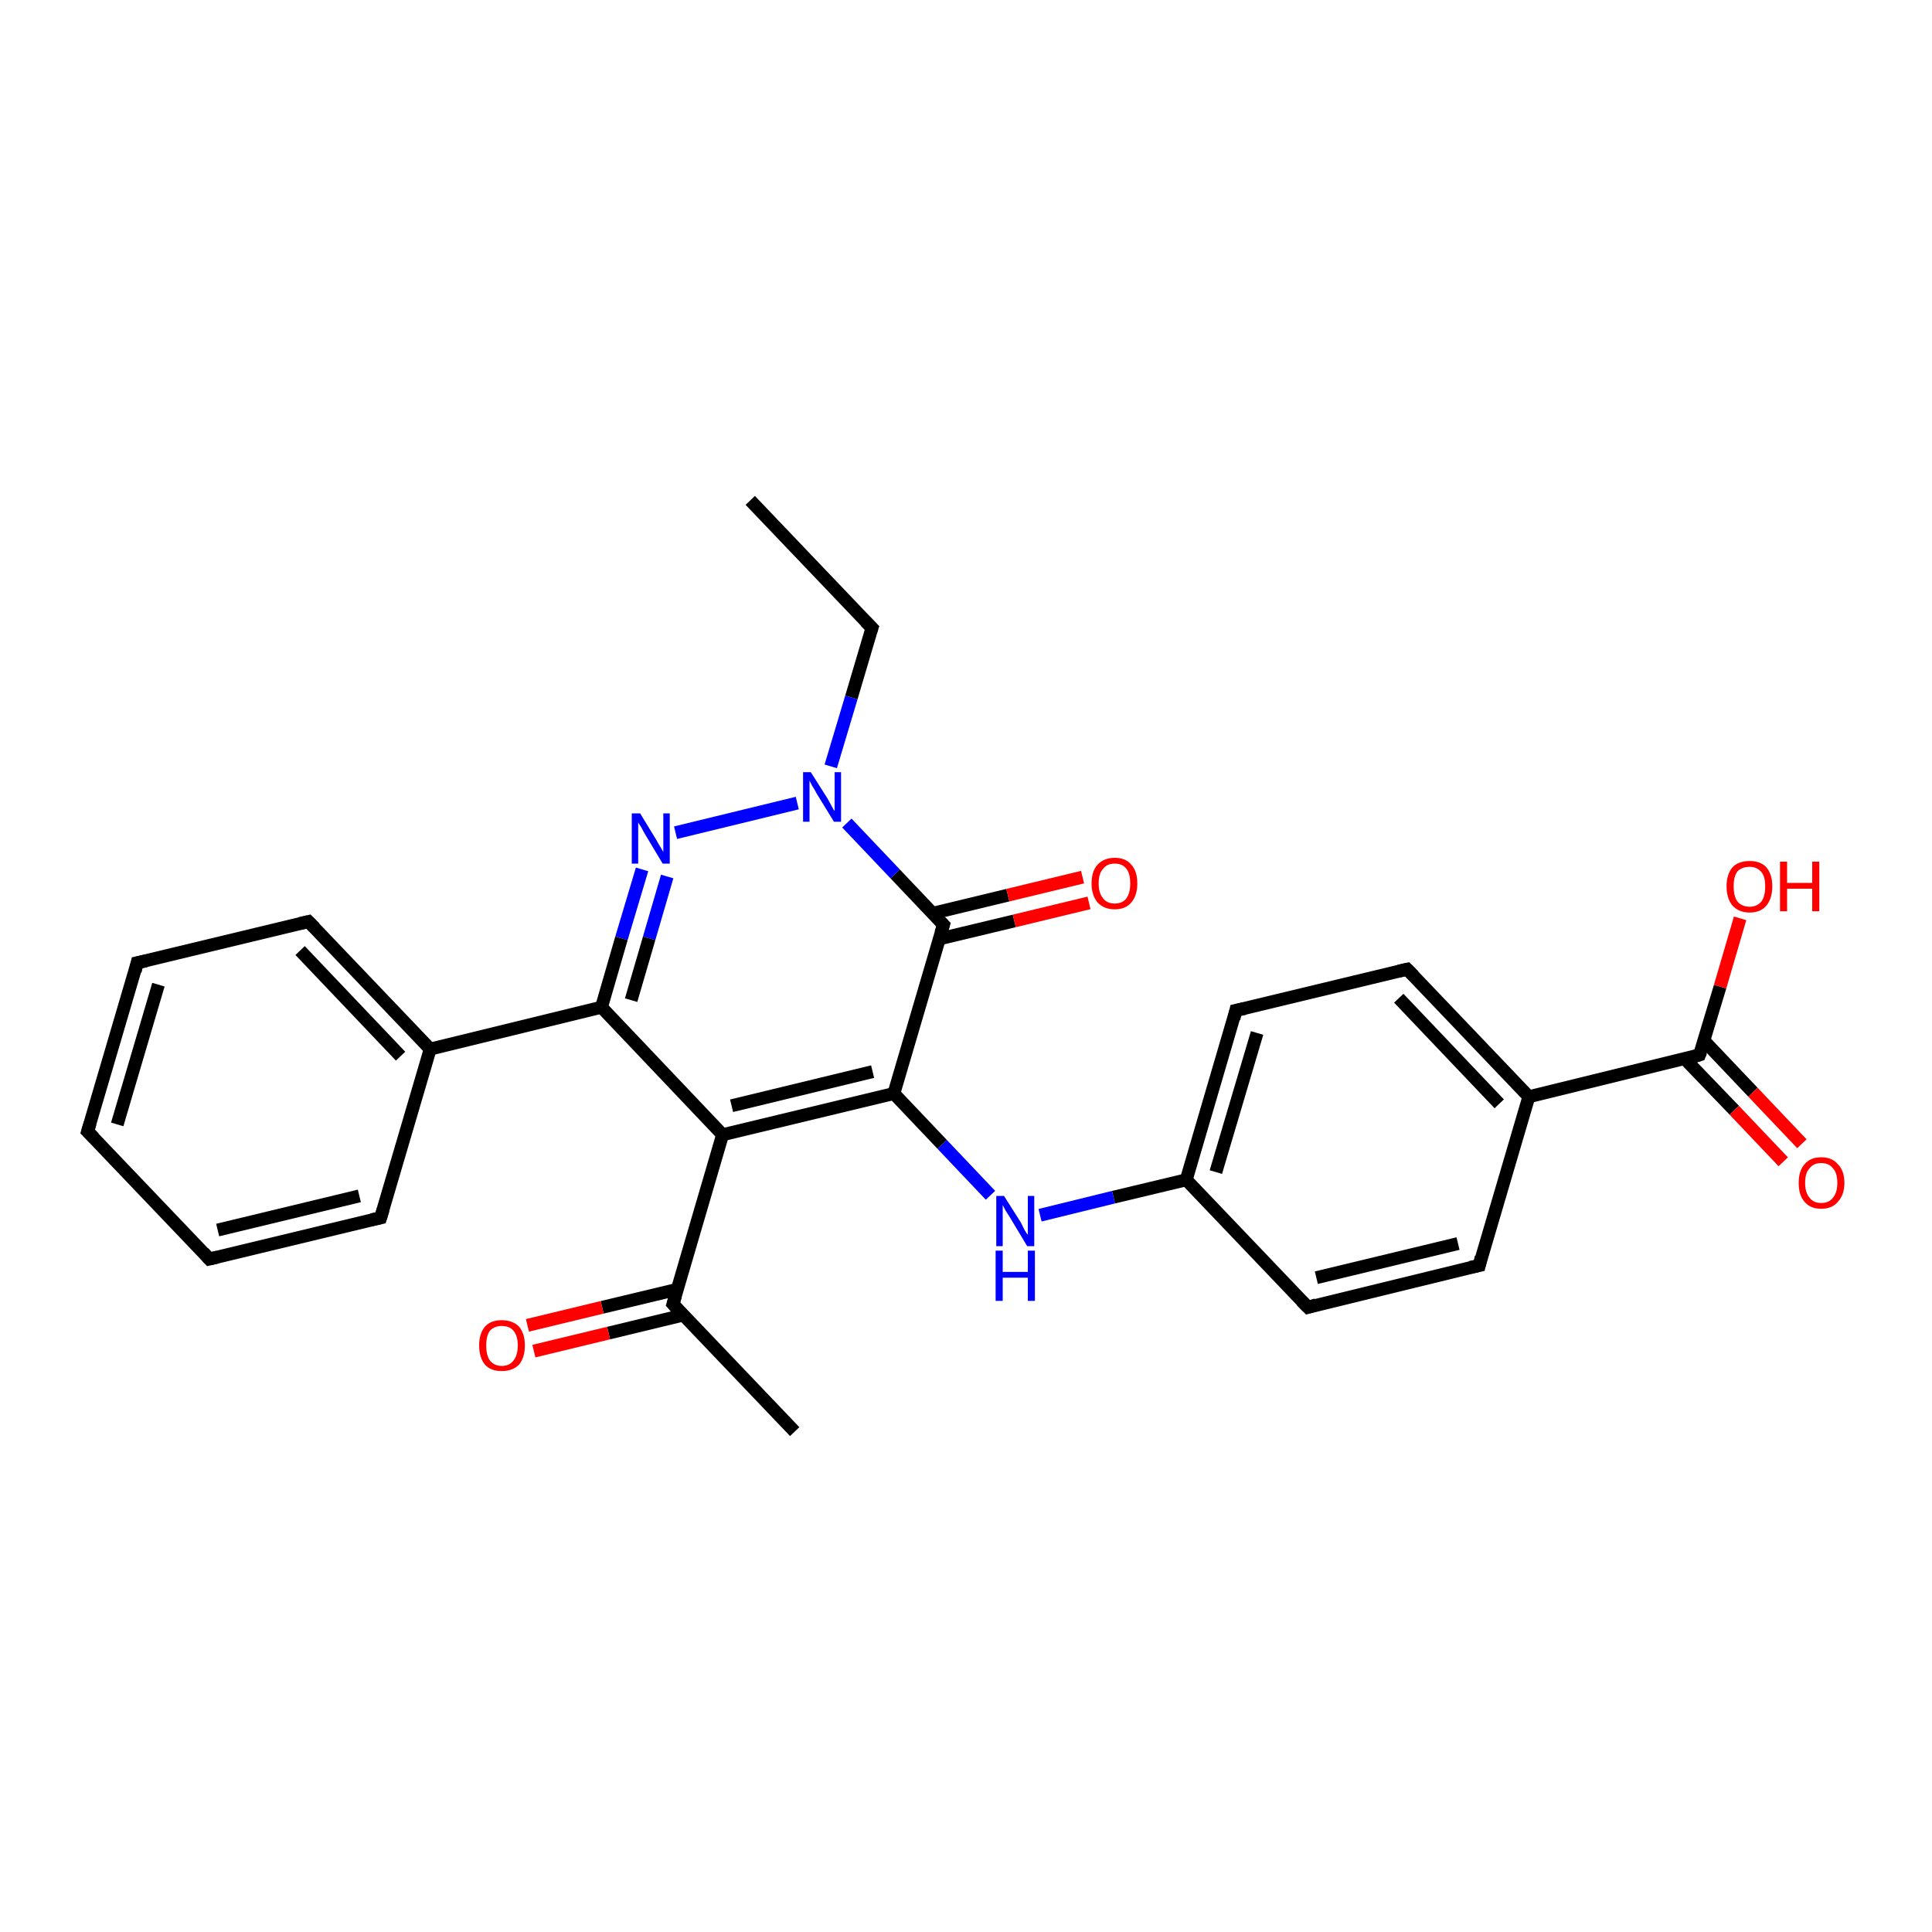 <?xml version='1.0' encoding='iso-8859-1'?>
<svg version='1.1' baseProfile='full'
              xmlns='http://www.w3.org/2000/svg'
                      xmlns:rdkit='http://www.rdkit.org/xml'
                      xmlns:xlink='http://www.w3.org/1999/xlink'
                  xml:space='preserve'
width='300px' height='300px' viewBox='0 0 300 300'>
<!-- END OF HEADER -->
<rect style='opacity:1.0;fill:#FFFFFF;stroke:none' width='300.0' height='300.0' x='0.0' y='0.0'> </rect>
<path class='bond-0 atom-0 atom-1' d='M 229.7,196.5 L 203.1,203.0' style='fill:none;fill-rule:evenodd;stroke:#000000;stroke-width:2.0px;stroke-linecap:butt;stroke-linejoin:miter;stroke-opacity:1' />
<path class='bond-0 atom-0 atom-1' d='M 226.4,193.1 L 204.4,198.4' style='fill:none;fill-rule:evenodd;stroke:#000000;stroke-width:2.0px;stroke-linecap:butt;stroke-linejoin:miter;stroke-opacity:1' />
<path class='bond-1 atom-1 atom-2' d='M 203.1,203.0 L 184.2,183.2' style='fill:none;fill-rule:evenodd;stroke:#000000;stroke-width:2.0px;stroke-linecap:butt;stroke-linejoin:miter;stroke-opacity:1' />
<path class='bond-2 atom-2 atom-3' d='M 184.2,183.2 L 172.9,185.9' style='fill:none;fill-rule:evenodd;stroke:#000000;stroke-width:2.0px;stroke-linecap:butt;stroke-linejoin:miter;stroke-opacity:1' />
<path class='bond-2 atom-2 atom-3' d='M 172.9,185.9 L 161.5,188.7' style='fill:none;fill-rule:evenodd;stroke:#0000FF;stroke-width:2.0px;stroke-linecap:butt;stroke-linejoin:miter;stroke-opacity:1' />
<path class='bond-3 atom-3 atom-4' d='M 153.8,185.6 L 146.3,177.7' style='fill:none;fill-rule:evenodd;stroke:#0000FF;stroke-width:2.0px;stroke-linecap:butt;stroke-linejoin:miter;stroke-opacity:1' />
<path class='bond-3 atom-3 atom-4' d='M 146.3,177.7 L 138.8,169.8' style='fill:none;fill-rule:evenodd;stroke:#000000;stroke-width:2.0px;stroke-linecap:butt;stroke-linejoin:miter;stroke-opacity:1' />
<path class='bond-4 atom-4 atom-5' d='M 138.8,169.8 L 146.5,143.6' style='fill:none;fill-rule:evenodd;stroke:#000000;stroke-width:2.0px;stroke-linecap:butt;stroke-linejoin:miter;stroke-opacity:1' />
<path class='bond-5 atom-5 atom-6' d='M 145.8,145.8 L 157.5,143.0' style='fill:none;fill-rule:evenodd;stroke:#000000;stroke-width:2.0px;stroke-linecap:butt;stroke-linejoin:miter;stroke-opacity:1' />
<path class='bond-5 atom-5 atom-6' d='M 157.5,143.0 L 169.1,140.2' style='fill:none;fill-rule:evenodd;stroke:#FF0000;stroke-width:2.0px;stroke-linecap:butt;stroke-linejoin:miter;stroke-opacity:1' />
<path class='bond-5 atom-5 atom-6' d='M 144.9,141.8 L 156.5,139.0' style='fill:none;fill-rule:evenodd;stroke:#000000;stroke-width:2.0px;stroke-linecap:butt;stroke-linejoin:miter;stroke-opacity:1' />
<path class='bond-5 atom-5 atom-6' d='M 156.5,139.0 L 168.1,136.2' style='fill:none;fill-rule:evenodd;stroke:#FF0000;stroke-width:2.0px;stroke-linecap:butt;stroke-linejoin:miter;stroke-opacity:1' />
<path class='bond-6 atom-5 atom-7' d='M 146.5,143.6 L 139.0,135.7' style='fill:none;fill-rule:evenodd;stroke:#000000;stroke-width:2.0px;stroke-linecap:butt;stroke-linejoin:miter;stroke-opacity:1' />
<path class='bond-6 atom-5 atom-7' d='M 139.0,135.7 L 131.5,127.8' style='fill:none;fill-rule:evenodd;stroke:#0000FF;stroke-width:2.0px;stroke-linecap:butt;stroke-linejoin:miter;stroke-opacity:1' />
<path class='bond-7 atom-7 atom-8' d='M 123.8,124.7 L 104.9,129.3' style='fill:none;fill-rule:evenodd;stroke:#0000FF;stroke-width:2.0px;stroke-linecap:butt;stroke-linejoin:miter;stroke-opacity:1' />
<path class='bond-8 atom-8 atom-9' d='M 99.7,135.0 L 96.5,145.7' style='fill:none;fill-rule:evenodd;stroke:#0000FF;stroke-width:2.0px;stroke-linecap:butt;stroke-linejoin:miter;stroke-opacity:1' />
<path class='bond-8 atom-8 atom-9' d='M 96.5,145.7 L 93.4,156.4' style='fill:none;fill-rule:evenodd;stroke:#000000;stroke-width:2.0px;stroke-linecap:butt;stroke-linejoin:miter;stroke-opacity:1' />
<path class='bond-8 atom-8 atom-9' d='M 103.6,136.1 L 100.8,145.7' style='fill:none;fill-rule:evenodd;stroke:#0000FF;stroke-width:2.0px;stroke-linecap:butt;stroke-linejoin:miter;stroke-opacity:1' />
<path class='bond-8 atom-8 atom-9' d='M 100.8,145.7 L 98.0,155.3' style='fill:none;fill-rule:evenodd;stroke:#000000;stroke-width:2.0px;stroke-linecap:butt;stroke-linejoin:miter;stroke-opacity:1' />
<path class='bond-9 atom-9 atom-10' d='M 93.4,156.4 L 66.8,162.9' style='fill:none;fill-rule:evenodd;stroke:#000000;stroke-width:2.0px;stroke-linecap:butt;stroke-linejoin:miter;stroke-opacity:1' />
<path class='bond-10 atom-10 atom-11' d='M 66.8,162.9 L 47.9,143.1' style='fill:none;fill-rule:evenodd;stroke:#000000;stroke-width:2.0px;stroke-linecap:butt;stroke-linejoin:miter;stroke-opacity:1' />
<path class='bond-10 atom-10 atom-11' d='M 62.2,164.0 L 46.6,147.6' style='fill:none;fill-rule:evenodd;stroke:#000000;stroke-width:2.0px;stroke-linecap:butt;stroke-linejoin:miter;stroke-opacity:1' />
<path class='bond-11 atom-11 atom-12' d='M 47.9,143.1 L 21.3,149.5' style='fill:none;fill-rule:evenodd;stroke:#000000;stroke-width:2.0px;stroke-linecap:butt;stroke-linejoin:miter;stroke-opacity:1' />
<path class='bond-12 atom-12 atom-13' d='M 21.3,149.5 L 13.6,175.7' style='fill:none;fill-rule:evenodd;stroke:#000000;stroke-width:2.0px;stroke-linecap:butt;stroke-linejoin:miter;stroke-opacity:1' />
<path class='bond-12 atom-12 atom-13' d='M 24.6,152.9 L 18.2,174.6' style='fill:none;fill-rule:evenodd;stroke:#000000;stroke-width:2.0px;stroke-linecap:butt;stroke-linejoin:miter;stroke-opacity:1' />
<path class='bond-13 atom-13 atom-14' d='M 13.6,175.7 L 32.5,195.5' style='fill:none;fill-rule:evenodd;stroke:#000000;stroke-width:2.0px;stroke-linecap:butt;stroke-linejoin:miter;stroke-opacity:1' />
<path class='bond-14 atom-14 atom-15' d='M 32.5,195.5 L 59.1,189.1' style='fill:none;fill-rule:evenodd;stroke:#000000;stroke-width:2.0px;stroke-linecap:butt;stroke-linejoin:miter;stroke-opacity:1' />
<path class='bond-14 atom-14 atom-15' d='M 33.8,191.0 L 55.8,185.7' style='fill:none;fill-rule:evenodd;stroke:#000000;stroke-width:2.0px;stroke-linecap:butt;stroke-linejoin:miter;stroke-opacity:1' />
<path class='bond-15 atom-9 atom-16' d='M 93.4,156.4 L 112.2,176.2' style='fill:none;fill-rule:evenodd;stroke:#000000;stroke-width:2.0px;stroke-linecap:butt;stroke-linejoin:miter;stroke-opacity:1' />
<path class='bond-16 atom-16 atom-17' d='M 112.2,176.2 L 104.5,202.5' style='fill:none;fill-rule:evenodd;stroke:#000000;stroke-width:2.0px;stroke-linecap:butt;stroke-linejoin:miter;stroke-opacity:1' />
<path class='bond-17 atom-17 atom-18' d='M 104.5,202.5 L 123.4,222.3' style='fill:none;fill-rule:evenodd;stroke:#000000;stroke-width:2.0px;stroke-linecap:butt;stroke-linejoin:miter;stroke-opacity:1' />
<path class='bond-18 atom-17 atom-19' d='M 105.2,200.2 L 93.5,203.0' style='fill:none;fill-rule:evenodd;stroke:#000000;stroke-width:2.0px;stroke-linecap:butt;stroke-linejoin:miter;stroke-opacity:1' />
<path class='bond-18 atom-17 atom-19' d='M 93.5,203.0 L 81.9,205.8' style='fill:none;fill-rule:evenodd;stroke:#FF0000;stroke-width:2.0px;stroke-linecap:butt;stroke-linejoin:miter;stroke-opacity:1' />
<path class='bond-18 atom-17 atom-19' d='M 106.1,204.2 L 94.5,207.0' style='fill:none;fill-rule:evenodd;stroke:#000000;stroke-width:2.0px;stroke-linecap:butt;stroke-linejoin:miter;stroke-opacity:1' />
<path class='bond-18 atom-17 atom-19' d='M 94.5,207.0 L 82.9,209.8' style='fill:none;fill-rule:evenodd;stroke:#FF0000;stroke-width:2.0px;stroke-linecap:butt;stroke-linejoin:miter;stroke-opacity:1' />
<path class='bond-19 atom-7 atom-20' d='M 129.0,119.0 L 132.2,108.3' style='fill:none;fill-rule:evenodd;stroke:#0000FF;stroke-width:2.0px;stroke-linecap:butt;stroke-linejoin:miter;stroke-opacity:1' />
<path class='bond-19 atom-7 atom-20' d='M 132.2,108.3 L 135.4,97.5' style='fill:none;fill-rule:evenodd;stroke:#000000;stroke-width:2.0px;stroke-linecap:butt;stroke-linejoin:miter;stroke-opacity:1' />
<path class='bond-20 atom-20 atom-21' d='M 135.4,97.5 L 116.5,77.7' style='fill:none;fill-rule:evenodd;stroke:#000000;stroke-width:2.0px;stroke-linecap:butt;stroke-linejoin:miter;stroke-opacity:1' />
<path class='bond-21 atom-2 atom-22' d='M 184.2,183.2 L 191.9,156.9' style='fill:none;fill-rule:evenodd;stroke:#000000;stroke-width:2.0px;stroke-linecap:butt;stroke-linejoin:miter;stroke-opacity:1' />
<path class='bond-21 atom-2 atom-22' d='M 188.8,182.0 L 195.2,160.4' style='fill:none;fill-rule:evenodd;stroke:#000000;stroke-width:2.0px;stroke-linecap:butt;stroke-linejoin:miter;stroke-opacity:1' />
<path class='bond-22 atom-22 atom-23' d='M 191.9,156.9 L 218.5,150.5' style='fill:none;fill-rule:evenodd;stroke:#000000;stroke-width:2.0px;stroke-linecap:butt;stroke-linejoin:miter;stroke-opacity:1' />
<path class='bond-23 atom-23 atom-24' d='M 218.5,150.5 L 237.4,170.3' style='fill:none;fill-rule:evenodd;stroke:#000000;stroke-width:2.0px;stroke-linecap:butt;stroke-linejoin:miter;stroke-opacity:1' />
<path class='bond-23 atom-23 atom-24' d='M 217.2,155.0 L 232.8,171.4' style='fill:none;fill-rule:evenodd;stroke:#000000;stroke-width:2.0px;stroke-linecap:butt;stroke-linejoin:miter;stroke-opacity:1' />
<path class='bond-24 atom-24 atom-25' d='M 237.4,170.3 L 263.9,163.8' style='fill:none;fill-rule:evenodd;stroke:#000000;stroke-width:2.0px;stroke-linecap:butt;stroke-linejoin:miter;stroke-opacity:1' />
<path class='bond-25 atom-25 atom-26' d='M 261.6,164.4 L 269.3,172.4' style='fill:none;fill-rule:evenodd;stroke:#000000;stroke-width:2.0px;stroke-linecap:butt;stroke-linejoin:miter;stroke-opacity:1' />
<path class='bond-25 atom-25 atom-26' d='M 269.3,172.4 L 276.9,180.4' style='fill:none;fill-rule:evenodd;stroke:#FF0000;stroke-width:2.0px;stroke-linecap:butt;stroke-linejoin:miter;stroke-opacity:1' />
<path class='bond-25 atom-25 atom-26' d='M 264.6,161.6 L 272.2,169.6' style='fill:none;fill-rule:evenodd;stroke:#000000;stroke-width:2.0px;stroke-linecap:butt;stroke-linejoin:miter;stroke-opacity:1' />
<path class='bond-25 atom-25 atom-26' d='M 272.2,169.6 L 279.8,177.6' style='fill:none;fill-rule:evenodd;stroke:#FF0000;stroke-width:2.0px;stroke-linecap:butt;stroke-linejoin:miter;stroke-opacity:1' />
<path class='bond-26 atom-25 atom-27' d='M 263.9,163.8 L 267.1,153.2' style='fill:none;fill-rule:evenodd;stroke:#000000;stroke-width:2.0px;stroke-linecap:butt;stroke-linejoin:miter;stroke-opacity:1' />
<path class='bond-26 atom-25 atom-27' d='M 267.1,153.2 L 270.2,142.6' style='fill:none;fill-rule:evenodd;stroke:#FF0000;stroke-width:2.0px;stroke-linecap:butt;stroke-linejoin:miter;stroke-opacity:1' />
<path class='bond-27 atom-15 atom-10' d='M 59.1,189.1 L 66.8,162.9' style='fill:none;fill-rule:evenodd;stroke:#000000;stroke-width:2.0px;stroke-linecap:butt;stroke-linejoin:miter;stroke-opacity:1' />
<path class='bond-28 atom-4 atom-16' d='M 138.8,169.8 L 112.2,176.2' style='fill:none;fill-rule:evenodd;stroke:#000000;stroke-width:2.0px;stroke-linecap:butt;stroke-linejoin:miter;stroke-opacity:1' />
<path class='bond-28 atom-4 atom-16' d='M 135.5,166.4 L 113.6,171.7' style='fill:none;fill-rule:evenodd;stroke:#000000;stroke-width:2.0px;stroke-linecap:butt;stroke-linejoin:miter;stroke-opacity:1' />
<path class='bond-29 atom-24 atom-0' d='M 237.4,170.3 L 229.7,196.5' style='fill:none;fill-rule:evenodd;stroke:#000000;stroke-width:2.0px;stroke-linecap:butt;stroke-linejoin:miter;stroke-opacity:1' />
<path d='M 228.3,196.8 L 229.7,196.5 L 230.0,195.2' style='fill:none;stroke:#000000;stroke-width:2.0px;stroke-linecap:butt;stroke-linejoin:miter;stroke-opacity:1;' />
<path d='M 204.4,202.6 L 203.1,203.0 L 202.1,202.0' style='fill:none;stroke:#000000;stroke-width:2.0px;stroke-linecap:butt;stroke-linejoin:miter;stroke-opacity:1;' />
<path d='M 146.1,144.9 L 146.5,143.6 L 146.1,143.2' style='fill:none;stroke:#000000;stroke-width:2.0px;stroke-linecap:butt;stroke-linejoin:miter;stroke-opacity:1;' />
<path d='M 48.9,144.1 L 47.9,143.1 L 46.6,143.4' style='fill:none;stroke:#000000;stroke-width:2.0px;stroke-linecap:butt;stroke-linejoin:miter;stroke-opacity:1;' />
<path d='M 22.7,149.2 L 21.3,149.5 L 21.0,150.8' style='fill:none;stroke:#000000;stroke-width:2.0px;stroke-linecap:butt;stroke-linejoin:miter;stroke-opacity:1;' />
<path d='M 14.0,174.4 L 13.6,175.7 L 14.6,176.7' style='fill:none;stroke:#000000;stroke-width:2.0px;stroke-linecap:butt;stroke-linejoin:miter;stroke-opacity:1;' />
<path d='M 31.6,194.5 L 32.5,195.5 L 33.8,195.2' style='fill:none;stroke:#000000;stroke-width:2.0px;stroke-linecap:butt;stroke-linejoin:miter;stroke-opacity:1;' />
<path d='M 57.7,189.4 L 59.1,189.1 L 59.5,187.8' style='fill:none;stroke:#000000;stroke-width:2.0px;stroke-linecap:butt;stroke-linejoin:miter;stroke-opacity:1;' />
<path d='M 104.9,201.2 L 104.5,202.5 L 105.4,203.5' style='fill:none;stroke:#000000;stroke-width:2.0px;stroke-linecap:butt;stroke-linejoin:miter;stroke-opacity:1;' />
<path d='M 135.2,98.1 L 135.4,97.5 L 134.4,96.5' style='fill:none;stroke:#000000;stroke-width:2.0px;stroke-linecap:butt;stroke-linejoin:miter;stroke-opacity:1;' />
<path d='M 191.6,158.2 L 191.9,156.9 L 193.3,156.6' style='fill:none;stroke:#000000;stroke-width:2.0px;stroke-linecap:butt;stroke-linejoin:miter;stroke-opacity:1;' />
<path d='M 217.2,150.8 L 218.5,150.5 L 219.5,151.5' style='fill:none;stroke:#000000;stroke-width:2.0px;stroke-linecap:butt;stroke-linejoin:miter;stroke-opacity:1;' />
<path d='M 262.6,164.2 L 263.9,163.8 L 264.1,163.3' style='fill:none;stroke:#000000;stroke-width:2.0px;stroke-linecap:butt;stroke-linejoin:miter;stroke-opacity:1;' />
<path class='atom-3' d='M 155.9 185.7
L 158.5 189.8
Q 158.7 190.2, 159.1 191.0
Q 159.5 191.7, 159.6 191.7
L 159.6 185.7
L 160.6 185.7
L 160.6 193.5
L 159.5 193.5
L 156.8 189.0
Q 156.5 188.5, 156.1 187.9
Q 155.8 187.3, 155.7 187.1
L 155.7 193.5
L 154.7 193.5
L 154.7 185.7
L 155.9 185.7
' fill='#0000FF'/>
<path class='atom-3' d='M 154.6 194.2
L 155.7 194.2
L 155.7 197.5
L 159.6 197.5
L 159.6 194.2
L 160.7 194.2
L 160.7 202.0
L 159.6 202.0
L 159.6 198.4
L 155.7 198.4
L 155.7 202.0
L 154.6 202.0
L 154.6 194.2
' fill='#0000FF'/>
<path class='atom-6' d='M 169.5 137.2
Q 169.5 135.3, 170.4 134.3
Q 171.4 133.2, 173.1 133.2
Q 174.8 133.2, 175.7 134.3
Q 176.6 135.3, 176.6 137.2
Q 176.6 139.0, 175.7 140.1
Q 174.8 141.2, 173.1 141.2
Q 171.4 141.2, 170.4 140.1
Q 169.5 139.0, 169.5 137.2
M 173.1 140.3
Q 174.3 140.3, 174.9 139.5
Q 175.5 138.7, 175.5 137.2
Q 175.5 135.6, 174.9 134.9
Q 174.3 134.1, 173.1 134.1
Q 171.9 134.1, 171.3 134.9
Q 170.6 135.6, 170.6 137.2
Q 170.6 138.7, 171.3 139.5
Q 171.9 140.3, 173.1 140.3
' fill='#FF0000'/>
<path class='atom-7' d='M 125.9 119.9
L 128.5 124.0
Q 128.7 124.4, 129.1 125.1
Q 129.5 125.9, 129.6 125.9
L 129.6 119.9
L 130.6 119.9
L 130.6 127.6
L 129.5 127.6
L 126.8 123.2
Q 126.5 122.6, 126.1 122.0
Q 125.8 121.4, 125.7 121.2
L 125.7 127.6
L 124.7 127.6
L 124.7 119.9
L 125.9 119.9
' fill='#0000FF'/>
<path class='atom-8' d='M 99.4 126.3
L 101.9 130.4
Q 102.1 130.8, 102.6 131.6
Q 103.0 132.3, 103.0 132.3
L 103.0 126.3
L 104.0 126.3
L 104.0 134.1
L 102.9 134.1
L 100.2 129.6
Q 99.9 129.1, 99.6 128.5
Q 99.2 127.9, 99.1 127.7
L 99.1 134.1
L 98.1 134.1
L 98.1 126.3
L 99.4 126.3
' fill='#0000FF'/>
<path class='atom-19' d='M 74.4 208.9
Q 74.4 207.1, 75.3 206.0
Q 76.2 205.0, 77.9 205.0
Q 79.6 205.0, 80.6 206.0
Q 81.5 207.1, 81.5 208.9
Q 81.5 210.8, 80.6 211.9
Q 79.6 212.9, 77.9 212.9
Q 76.2 212.9, 75.3 211.9
Q 74.4 210.8, 74.4 208.9
M 77.9 212.1
Q 79.1 212.1, 79.7 211.3
Q 80.4 210.5, 80.4 208.9
Q 80.4 207.4, 79.7 206.6
Q 79.1 205.9, 77.9 205.9
Q 76.8 205.9, 76.1 206.6
Q 75.5 207.4, 75.5 208.9
Q 75.5 210.5, 76.1 211.3
Q 76.8 212.1, 77.9 212.1
' fill='#FF0000'/>
<path class='atom-26' d='M 279.3 183.7
Q 279.3 181.8, 280.2 180.8
Q 281.1 179.7, 282.8 179.7
Q 284.5 179.7, 285.4 180.8
Q 286.4 181.8, 286.4 183.7
Q 286.4 185.5, 285.4 186.6
Q 284.5 187.7, 282.8 187.7
Q 281.1 187.7, 280.2 186.6
Q 279.3 185.6, 279.3 183.7
M 282.8 186.8
Q 284.0 186.8, 284.6 186.0
Q 285.3 185.2, 285.3 183.7
Q 285.3 182.1, 284.6 181.4
Q 284.0 180.6, 282.8 180.6
Q 281.6 180.6, 281.0 181.4
Q 280.3 182.1, 280.3 183.7
Q 280.3 185.2, 281.0 186.0
Q 281.6 186.8, 282.8 186.8
' fill='#FF0000'/>
<path class='atom-27' d='M 268.1 137.6
Q 268.1 135.8, 269.0 134.7
Q 269.9 133.7, 271.7 133.7
Q 273.4 133.7, 274.3 134.7
Q 275.2 135.8, 275.2 137.6
Q 275.2 139.5, 274.3 140.6
Q 273.4 141.7, 271.7 141.7
Q 270.0 141.7, 269.0 140.6
Q 268.1 139.5, 268.1 137.6
M 271.7 140.8
Q 272.8 140.8, 273.5 140.0
Q 274.1 139.2, 274.1 137.6
Q 274.1 136.1, 273.5 135.4
Q 272.8 134.6, 271.7 134.6
Q 270.5 134.6, 269.8 135.3
Q 269.2 136.1, 269.2 137.6
Q 269.2 139.2, 269.8 140.0
Q 270.5 140.8, 271.7 140.8
' fill='#FF0000'/>
<path class='atom-27' d='M 276.4 133.8
L 277.5 133.8
L 277.5 137.1
L 281.4 137.1
L 281.4 133.8
L 282.5 133.8
L 282.5 141.5
L 281.4 141.5
L 281.4 138.0
L 277.5 138.0
L 277.5 141.5
L 276.4 141.5
L 276.4 133.8
' fill='#FF0000'/>
</svg>
